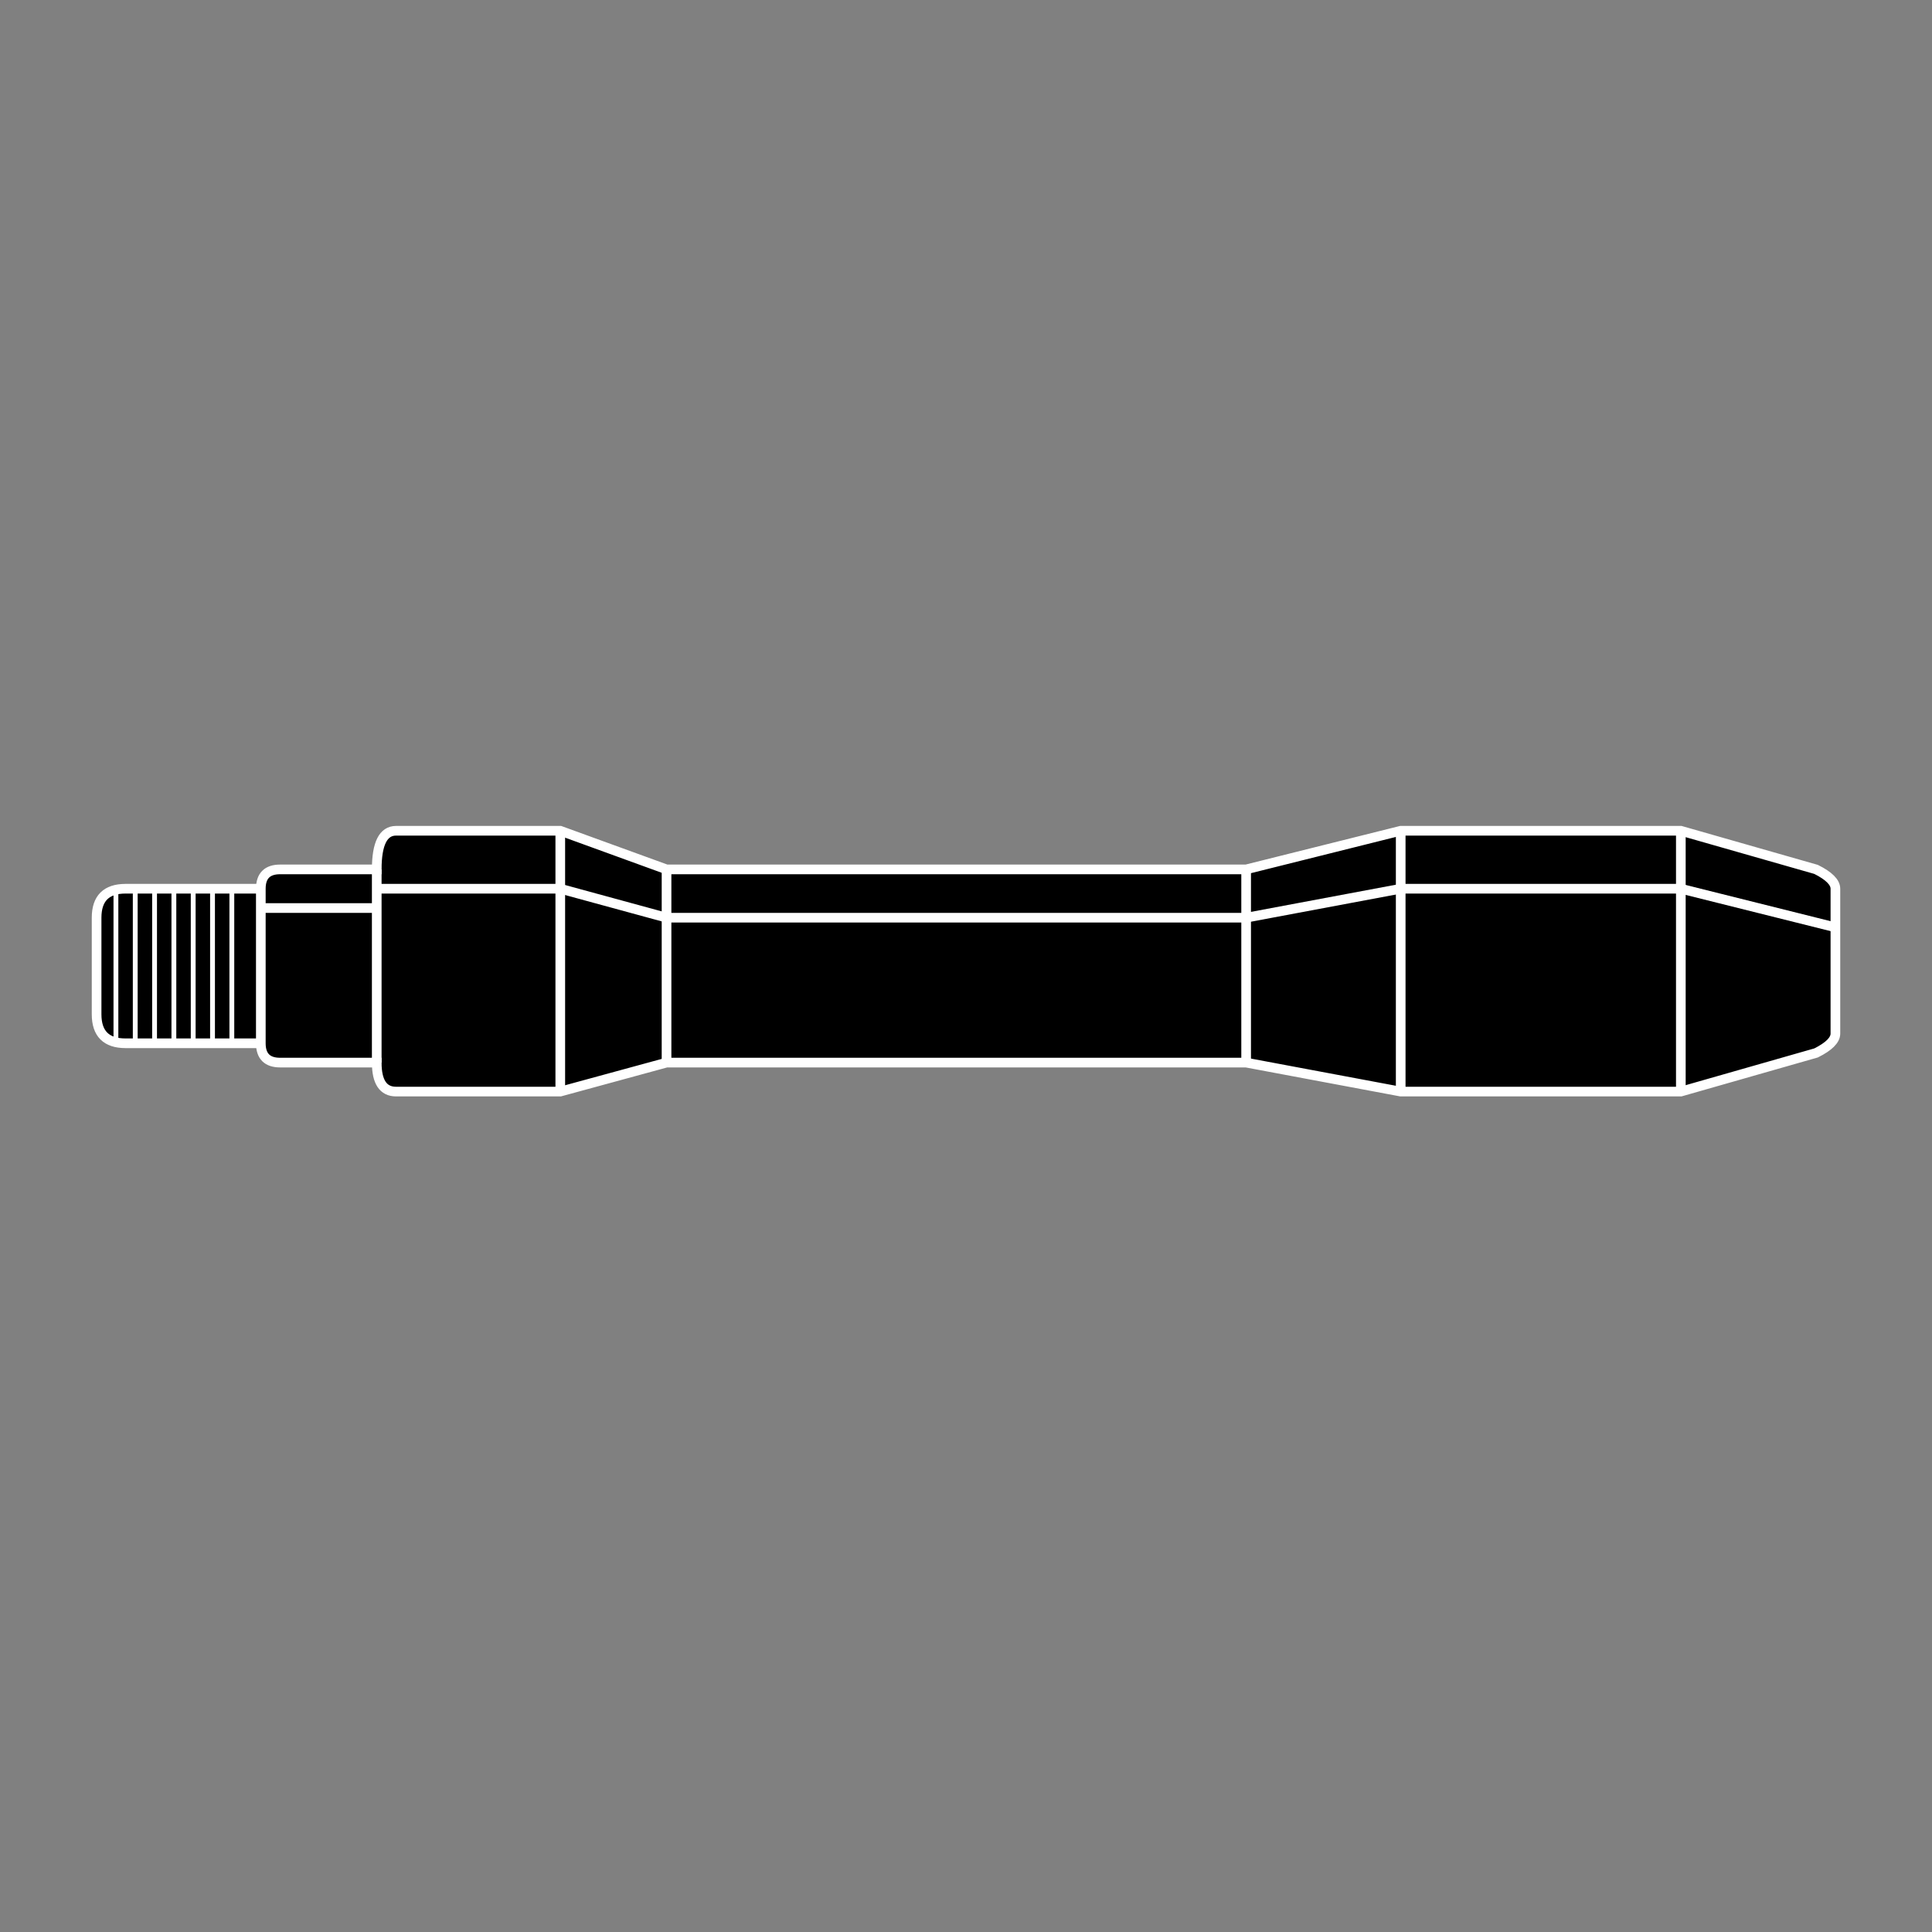 <svg
  xmlns="http://www.w3.org/2000/svg"
  width="200"
  height="200"
  viewBox="0 0 200 200"
  fill="none"
  stroke="#ffffff"
  class="r6data__attachment r6data__attachment__barrel r6data__attachment__barrel__extended_barrel"
  id="extended_barrel"
>
  <rect x="0" y="0" width="200" height="200" fill="#808080" stroke="none"/>
  <path fill="#000000" d="M27 92H13Q10 92 10 95V105Q10 108 13 108H27" />
  <g stroke-width="0.5">
    <line x1="12" y1="92" x2="12" y2="108" />
    <line x1="14" y1="92" x2="14" y2="108" />
    <line x1="16" y1="92" x2="16" y2="108" />
    <line x1="18" y1="92" x2="18" y2="108" />
    <line x1="20" y1="92" x2="20" y2="108" />
    <line x1="22" y1="92" x2="22" y2="108" />
    <line x1="24" y1="92" x2="24" y2="108" />
  </g>
  <path
    fill="#000000"
    d="M27 92Q27 90 29 90H39Q39 86 41 86H58L69 90H129L145 86H174L188 90Q190 91 190 92V107Q190 108 188 109L174 113H145L129 110H69L58 113H41Q39 113 39 110H29Q27 110 27 108Z"
  />
  <path d="M27 94H39M39 92H58L69 95H129L145 92H174L190 96" />
  <path d="M39 90V110M58 86V113M69 90V110M129 90V110M145 86V113M174 86V113" />
</svg>
